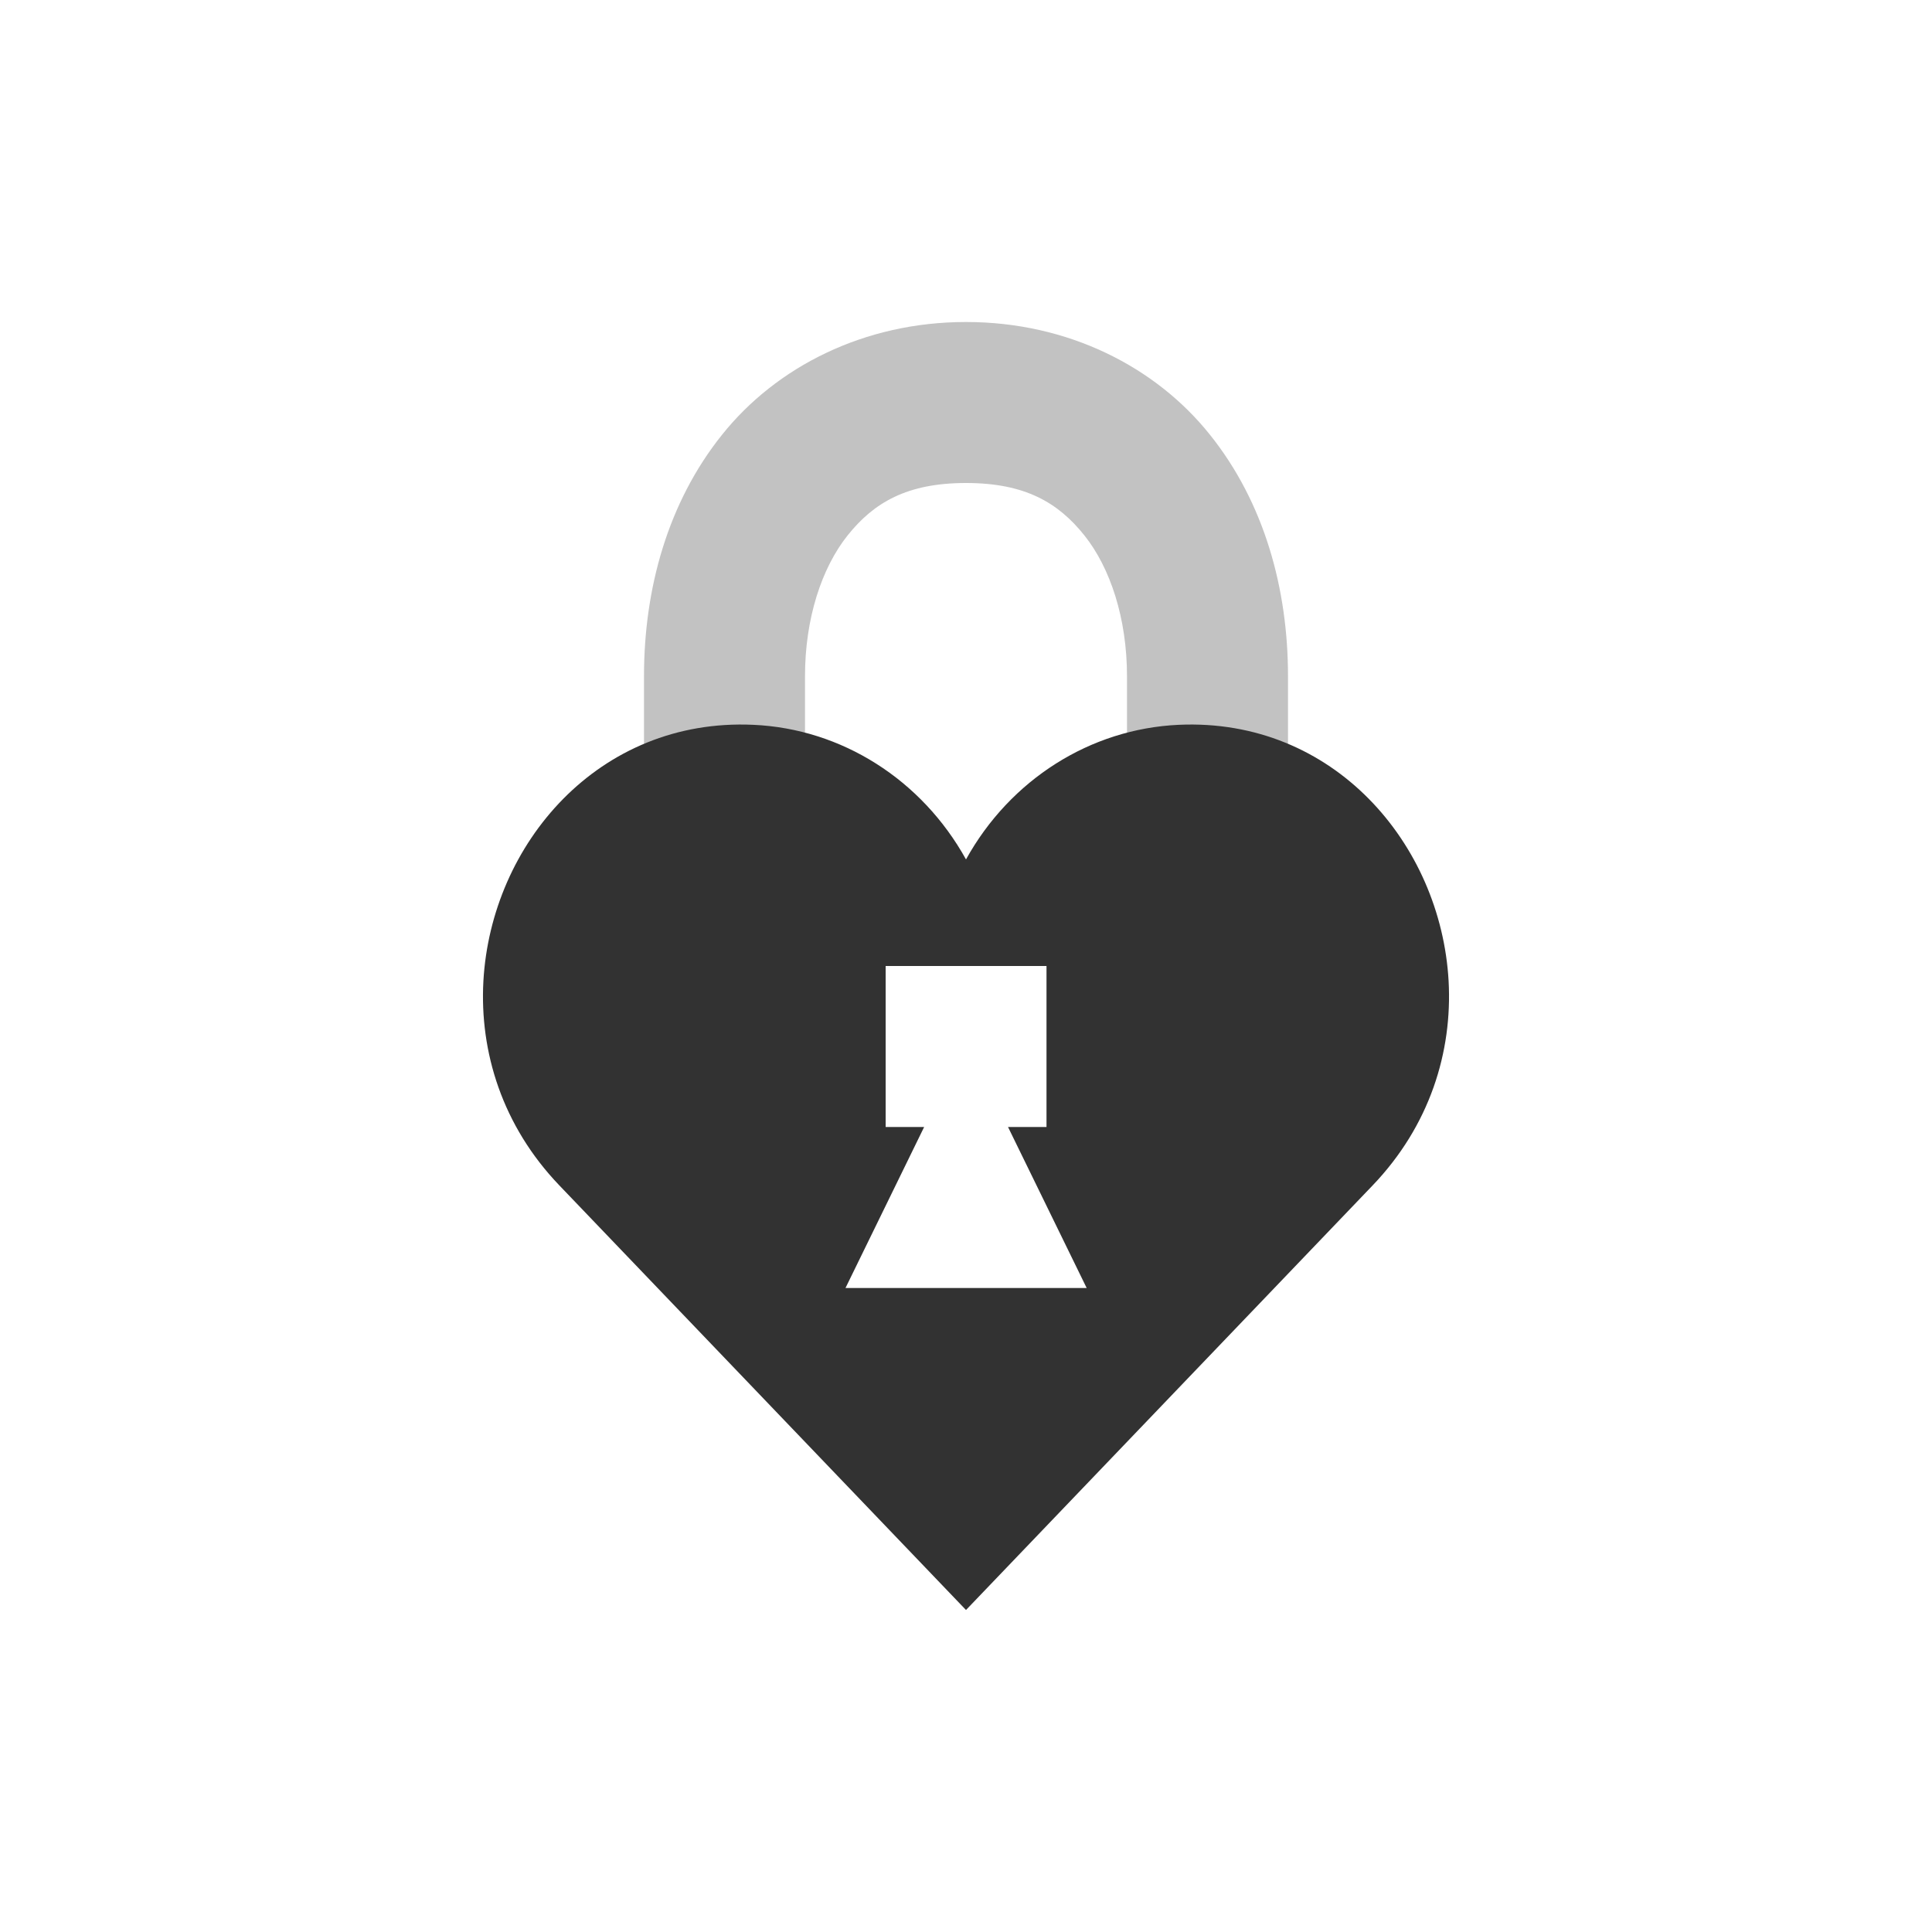 <svg xmlns="http://www.w3.org/2000/svg" width="24" height="24"><defs><style id="current-color-scheme" type="text/css">.ColorScheme-Text{color:#323232}</style></defs><path class="ColorScheme-Text" d="M12 4c-1.267 0-2.356.557-3.03 1.4-.676.844-.97 1.915-.97 3V15h2V8.4c0-.715.206-1.344.53-1.75.326-.407.737-.65 1.47-.65s1.144.243 1.47.65c.324.406.53 1.035.53 1.75V15h2V8.4c0-1.085-.294-2.156-.97-3C14.357 4.557 13.268 4 12 4z" opacity=".3" fill="currentColor"/><path class="ColorScheme-Text" d="M9.359 9.004c-1.926-.088-3.258 1.482-3.354 3.182-.049.882.235 1.8.943 2.539L12 20l5.052-5.275c.708-.74.992-1.657.943-2.54-.096-1.7-1.428-3.269-3.354-3.181-1.096.05-2.092.68-2.641 1.672-.55-.992-1.545-1.623-2.641-1.672zM11 12H13v2h-.478l.977 2h-2.996l.977-2h-.478v-2z" fill="currentColor"/></svg>